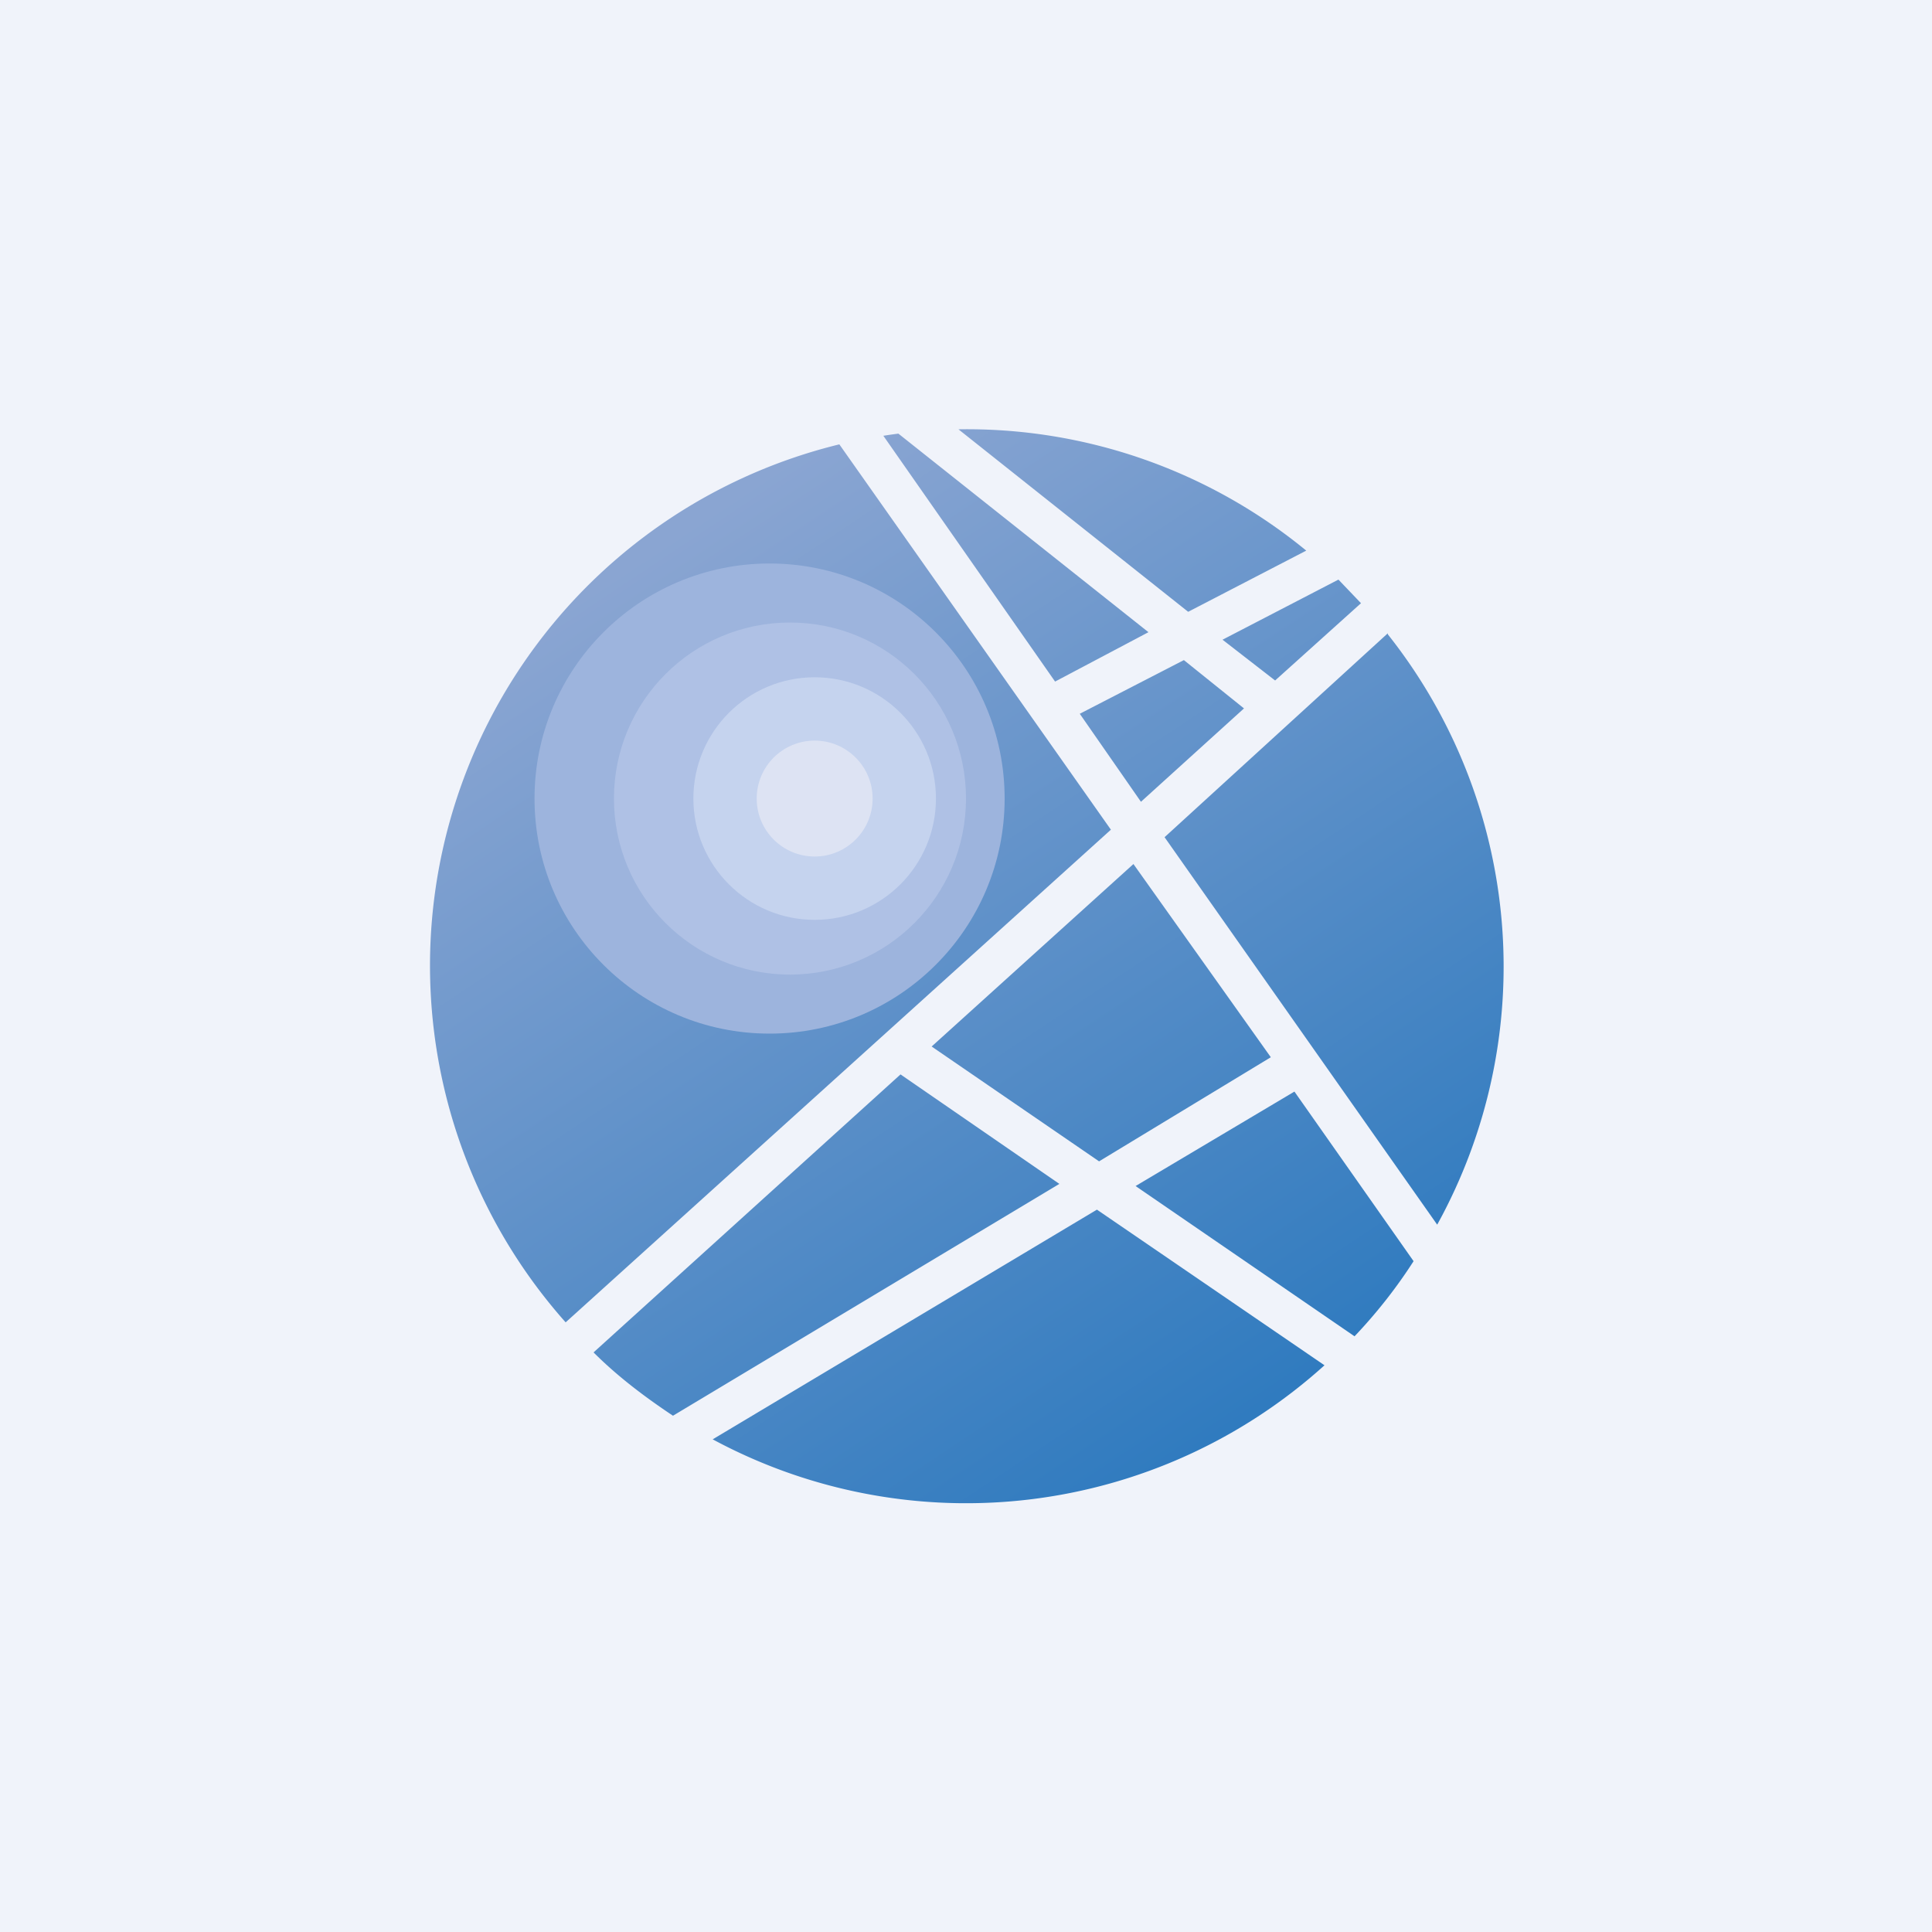 <!-- by TradingView --><svg width="18" height="18" viewBox="0 0 18 18" xmlns="http://www.w3.org/2000/svg"><path fill="#F0F3FA" d="M0 0h18v18H0z"/><path d="m12.68 5.62-.8.72-.49-.38 1.08-.56.21.22Zm.25.28L10.85 7.8l2.54 3.61a4.98 4.98 0 0 0-.46-5.5Zm.24 5.85-1.11-1.58-1.48.88 2.04 1.4c.2-.21.39-.45.55-.7Zm-.83.97-2.12-1.45-3.58 2.14a4.98 4.98 0 0 0 5.7-.69Zm-6.07.47 3.6-2.16-1.48-1.02-2.86 2.59c.22.22.47.41.74.59Zm-1-.87 5.08-4.59-2.53-3.59a5 5 0 0 0-2.55 8.18Zm2.96-8.26 1.6 2.29.87-.46-2.33-1.85a5 5 0 0 0-.14.02Zm.7-.06 2.14 1.7 1.1-.57A4.98 4.98 0 0 0 8.92 4Zm2.66 2.6-.56-.45-.97.5.57.82.96-.87ZM8.68 9.75l1.88-1.7 1.28 1.8-1.6.97-1.56-1.07Z" fill="url(#a)"/><circle cx="7.17" cy="7.44" r="2.19" fill="#9DB4DD"/><circle cx="7.36" cy="7.44" r="1.64" fill="#AFC1E5"/><circle cx="7.59" cy="7.44" r="1.13" fill="#C5D3EE"/><circle cx="7.59" cy="7.44" r=".54" fill="#DDE3F3"/><defs><linearGradient id="a" x1="6.04" y1="5.15" x2="11.45" y2="13.31" gradientUnits="userSpaceOnUse"><stop stop-color="#8AA5D2"/><stop offset="1" stop-color="#307BBF"/></linearGradient></defs></svg>